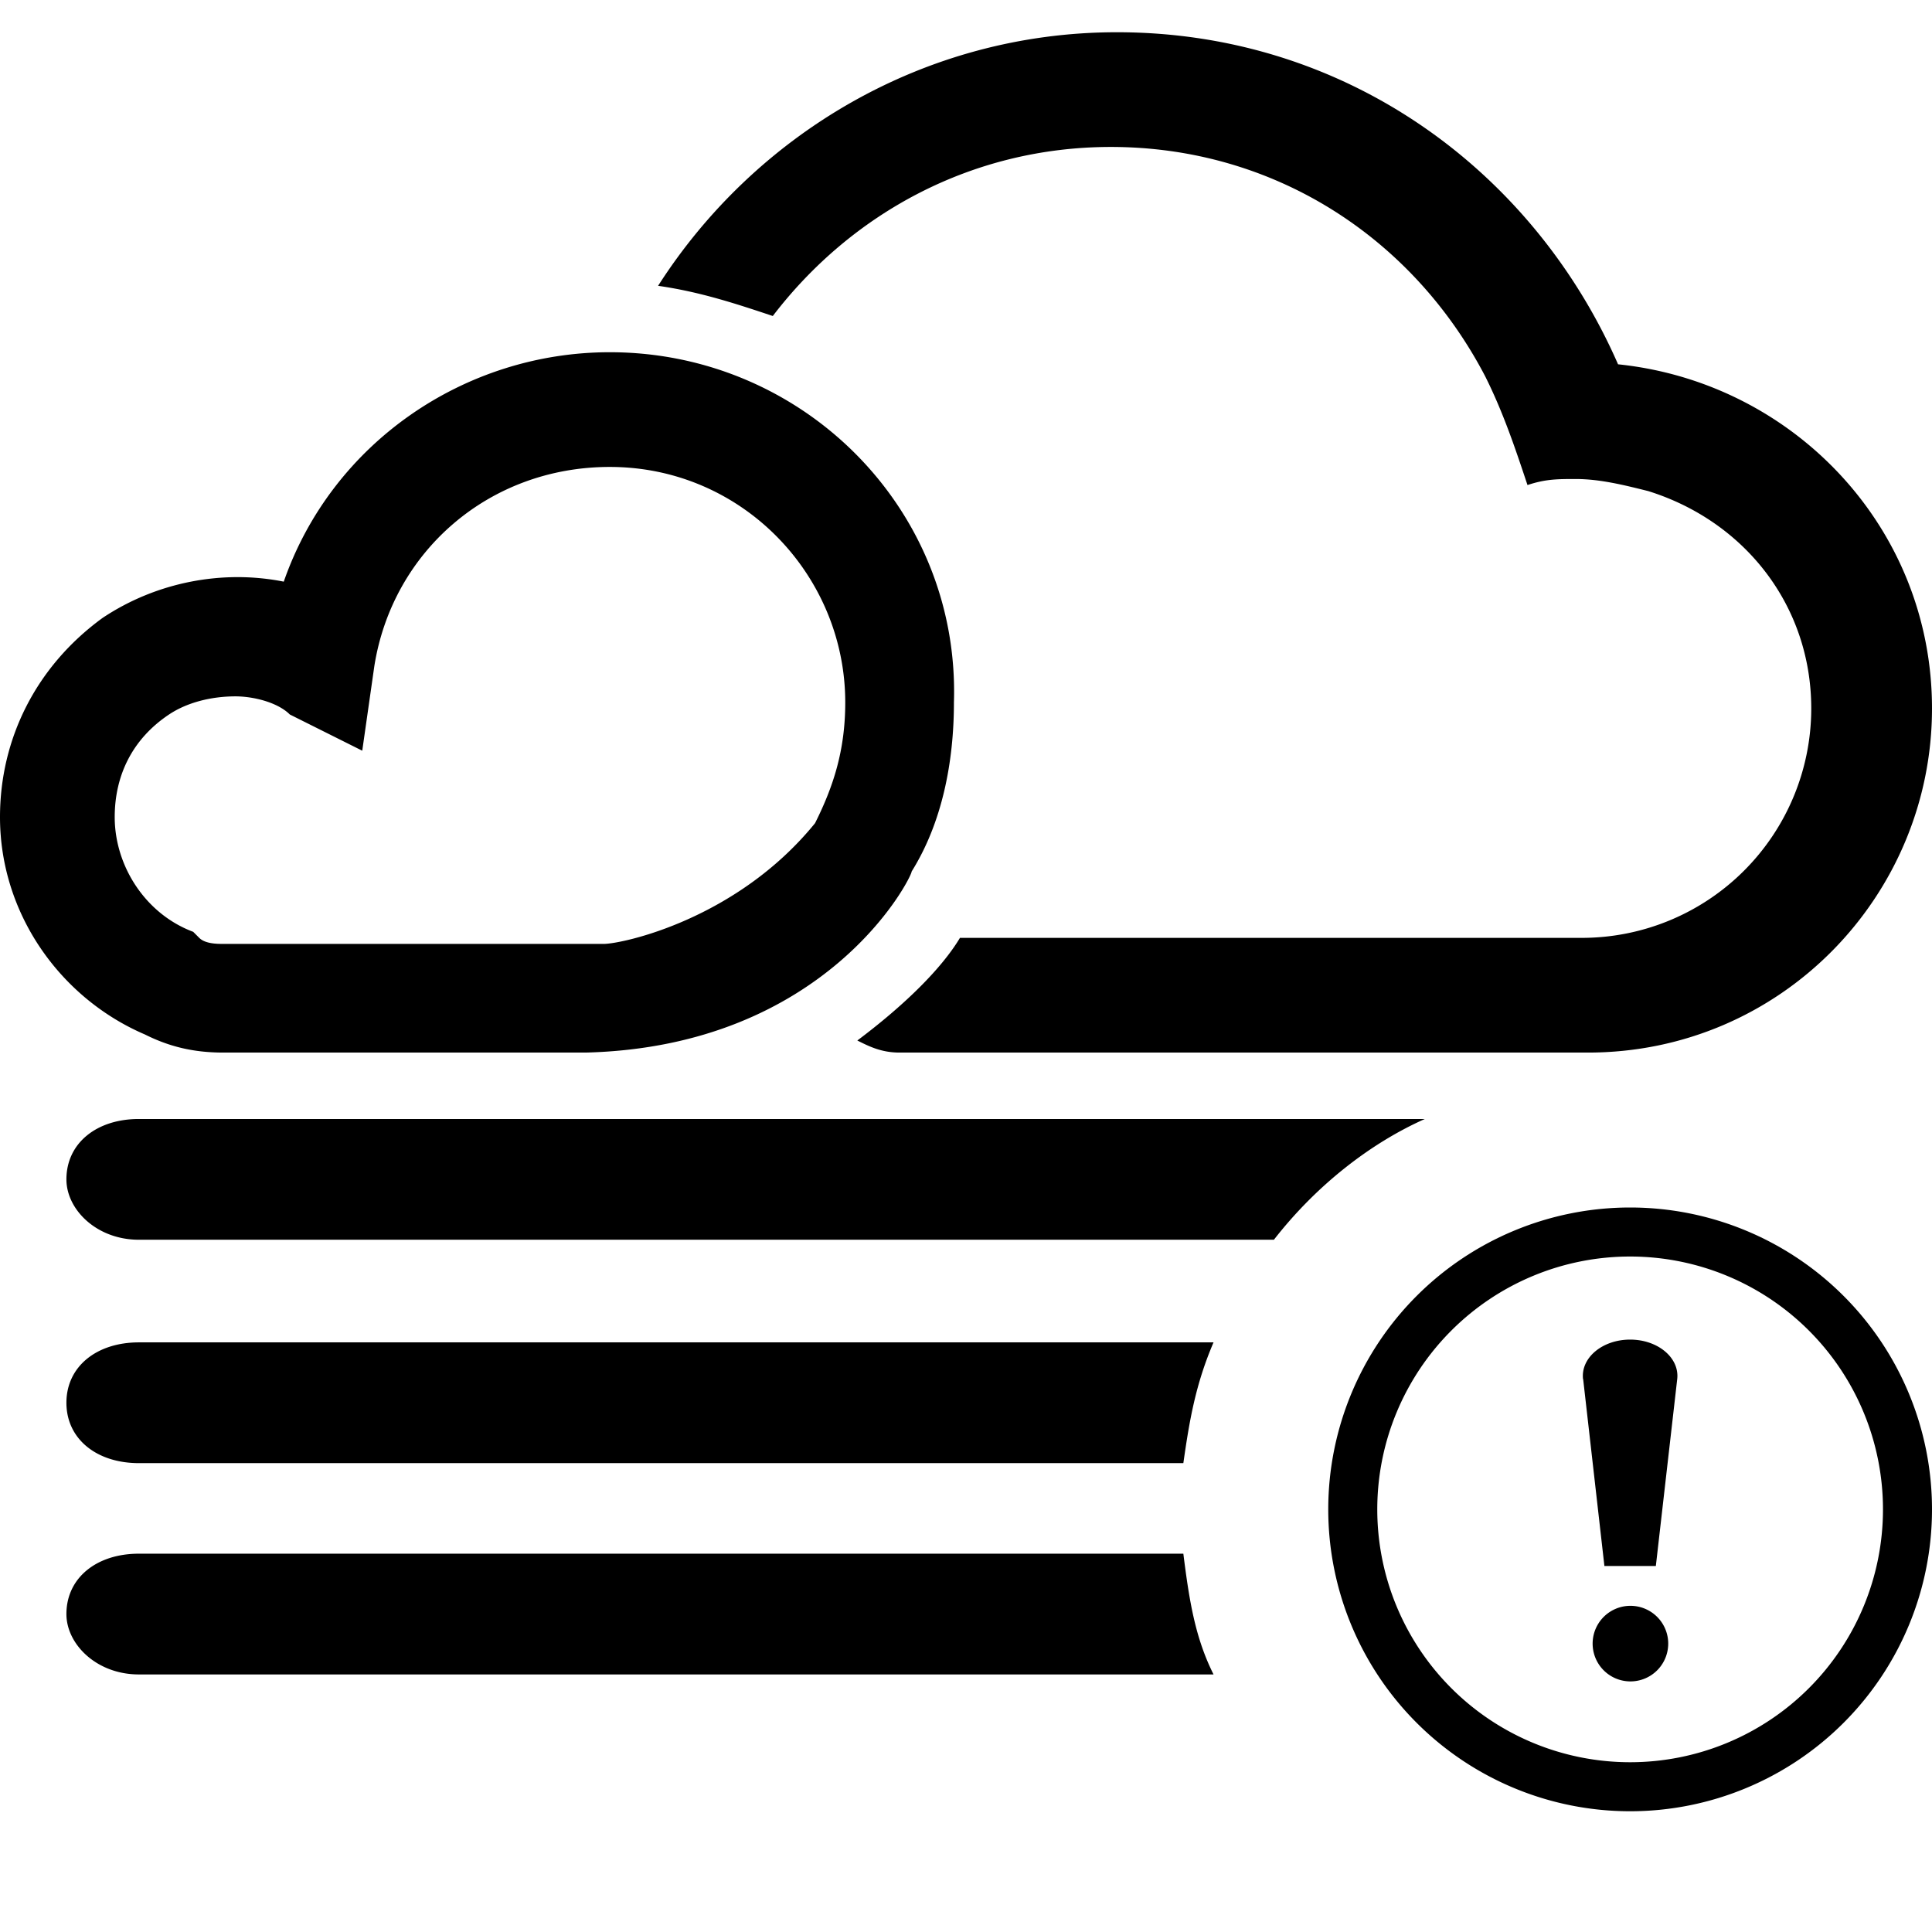 <svg xmlns="http://www.w3.org/2000/svg" width="16" height="16" fill="currentColor" class="qi-1705" viewBox="0 0 16 16">
  <path d="M11.8 9.267H1.15c-.35 0-.6.2-.6.5 0 .25.25.5.6.5h9.4c.35-.45.8-.8 1.25-1ZM.55 11.617c0 .3.25.5.6.5H9.8c.05-.35.1-.65.25-1h-8.9c-.35 0-.6.2-.6.5Zm.6 1.25c-.35 0-.6.2-.6.5 0 .25.25.5.6.5h8.9c-.15-.3-.2-.6-.25-1H1.15Zm.7-4.15h3c2-.05 2.7-1.45 2.7-1.5.25-.4.35-.9.35-1.4.05-1.6-1.25-2.9-2.85-2.9-1.2 0-2.3.75-2.7 1.9-.5-.1-1.05 0-1.5.3-.55.4-.85 1-.85 1.65 0 .8.5 1.5 1.2 1.8.2.1.4.15.65.15Zm-.45-2.8c.15-.1.35-.15.55-.15.15 0 .35.05.45.15l.6.3.1-.7c.15-.95.95-1.65 1.95-1.65 1.1 0 1.95.9 1.95 1.95 0 .4-.1.7-.25 1-.65.8-1.6 1-1.75 1H1.85c-.05 0-.15 0-.2-.05l-.05-.05c-.4-.15-.65-.55-.65-.95 0-.35.15-.65.45-.85Zm7.8-4.7c1.35 0 2.5.75 3.1 1.9.15.3.25.6.35.9.15-.05.25-.05.4-.05.2 0 .4.05.6.1.8.25 1.35.95 1.35 1.8a1.9 1.9 0 0 1-1.9 1.9H7.95c-.15.25-.45.55-.85.85.1.05.2.1.35.1h5.7c1.6 0 2.85-1.3 2.85-2.85 0-1.5-1.15-2.7-2.6-2.85-.7-1.6-2.25-2.75-4.15-2.75-1.6 0-3 .85-3.8 2.1.35.05.65.15.95.25.65-.85 1.65-1.4 2.8-1.4Zm3.91 10.204c-.02-.176.16-.327.39-.327s.41.151.39.327l-.177 1.548h-.426l-.176-1.548Zm.705 2.173a.313.313 0 1 1-.625 0 .313.313 0 0 1 .625 0Z"/>
  <path d="M11 12.5a2.5 2.5 0 1 0 5 0 2.5 2.5 0 0 0-5 0Zm4.594 0a2.094 2.094 0 1 1-4.188 0 2.094 2.094 0 0 1 4.188 0Z"/>
</svg>